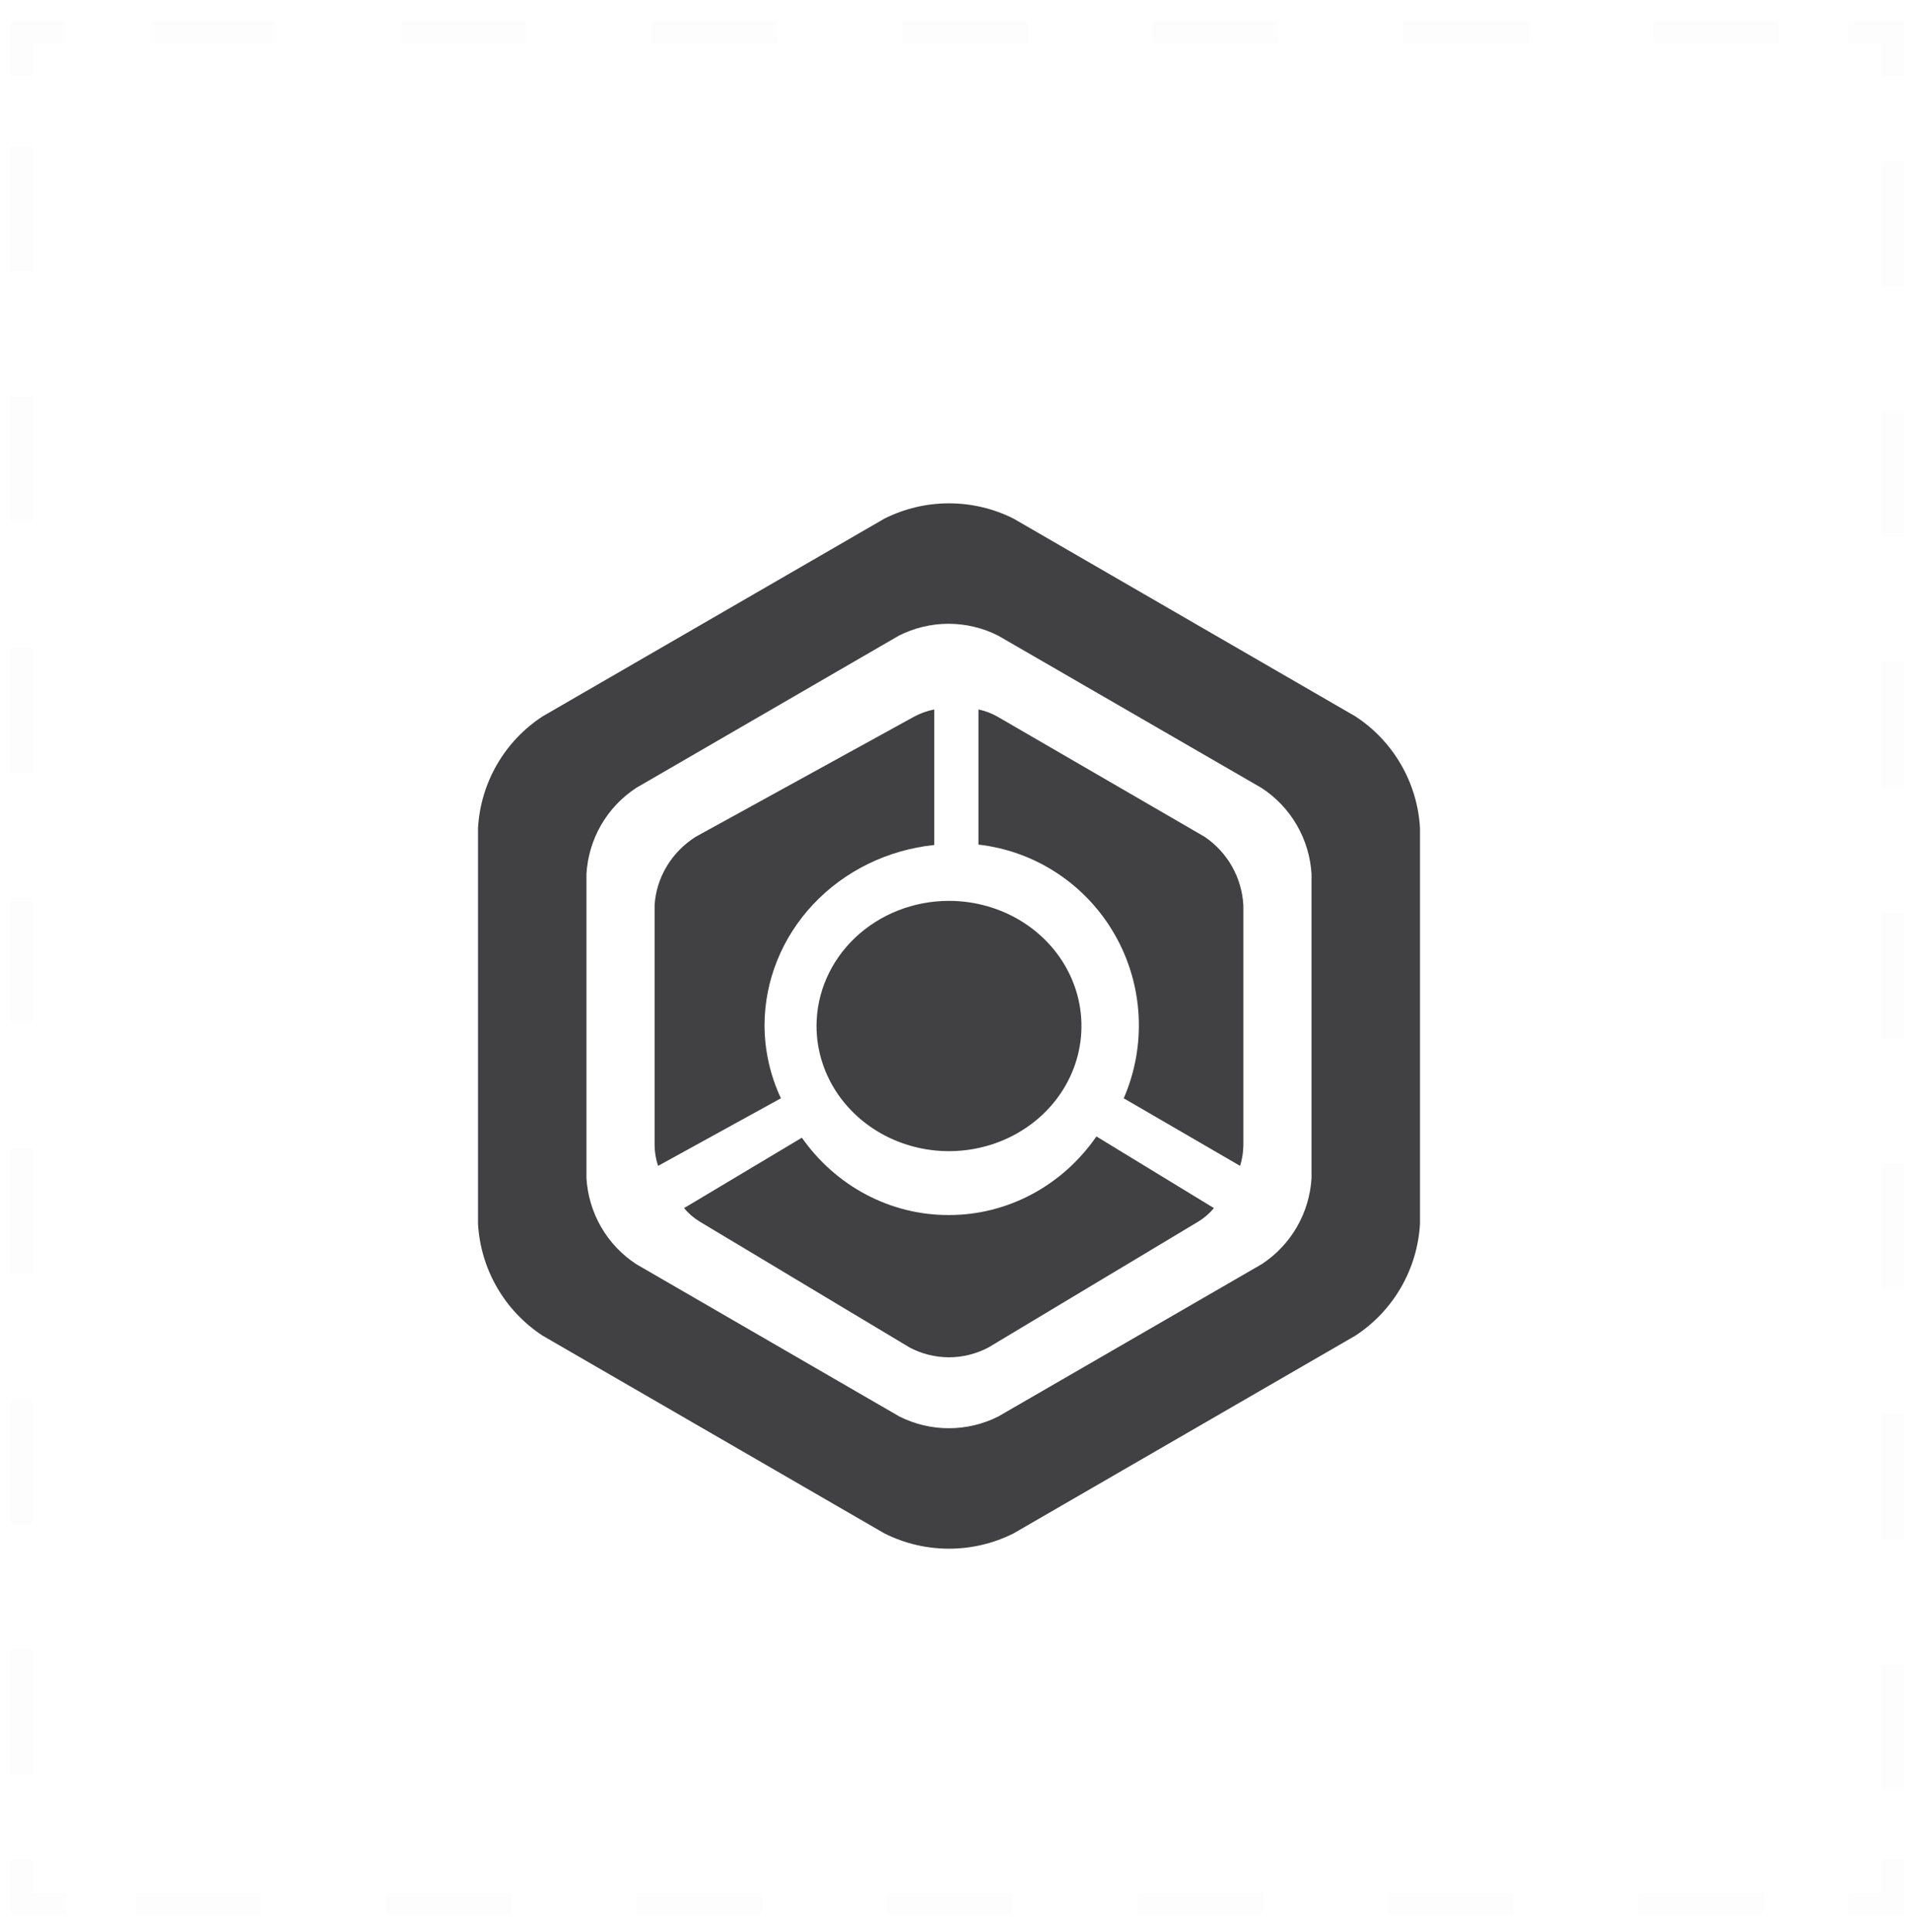 <svg width="88" height="89" viewBox="0 0 88 89" fill="none" xmlns="http://www.w3.org/2000/svg">
<g id="Black and White Collection 2">
<g id="Group" opacity="0.1">
<path id="Vector" opacity="0.1" d="M87.206 85.654V87.688H85.171" stroke="#20263C" stroke-miterlimit="10"/>
<path id="Vector_2" opacity="0.1" d="M81.259 87.688H4.987" stroke="#20263C" stroke-miterlimit="10" stroke-dasharray="5.77 5.77"/>
<path id="Vector_3" opacity="0.1" d="M3.034 87.688H1V85.654" stroke="#20263C" stroke-miterlimit="10"/>
<path id="Vector_4" opacity="0.1" d="M1 81.741V5.47" stroke="#20263C" stroke-miterlimit="10" stroke-dasharray="5.77 5.77"/>
<path id="Vector_5" opacity="0.1" d="M1 3.517V1.482H3.034" stroke="#20263C" stroke-miterlimit="10"/>
<path id="Vector_6" opacity="0.1" d="M6.941 1.482H83.218" stroke="#20263C" stroke-miterlimit="10" stroke-dasharray="5.77 5.77"/>
<path id="Vector_7" opacity="0.1" d="M85.171 1.482H87.206V3.516" stroke="#20263C" stroke-miterlimit="10"/>
<path id="Vector_8" opacity="0.1" d="M87.206 7.422V83.7" stroke="#20263C" stroke-miterlimit="10" stroke-dasharray="5.77 5.77"/>
</g>
<path id="Vector_9" d="M43.723 55.963C42.403 55.969 41.101 55.649 39.922 55.03C38.744 54.411 37.724 53.51 36.945 52.401L31.517 55.644C31.723 55.892 31.968 56.102 32.24 56.267L41.9 62.059C42.464 62.359 43.089 62.515 43.723 62.515C44.357 62.515 44.982 62.359 45.547 62.059L55.206 56.267C55.479 56.102 55.723 55.892 55.93 55.644L50.516 52.343C49.741 53.465 48.721 54.378 47.54 55.007C46.359 55.637 45.05 55.965 43.723 55.963Z" fill="#414042"/>
<path id="Vector_10" d="M35.224 47.222C35.229 45.163 36.029 43.178 37.472 41.646C38.915 40.114 40.899 39.143 43.045 38.919V32.677C42.719 32.741 42.406 32.853 42.116 33.009L32.047 38.545C31.499 38.894 31.044 39.359 30.717 39.905C30.39 40.45 30.199 41.059 30.16 41.687V52.758C30.165 53.078 30.218 53.395 30.32 53.699L35.979 50.586C35.484 49.527 35.227 48.381 35.224 47.222Z" fill="#414042"/>
<path id="Vector_11" d="M55.499 38.541L45.959 33.009C45.685 32.853 45.388 32.741 45.08 32.677V38.901C46.376 39.048 47.619 39.5 48.71 40.22C49.8 40.939 50.708 41.907 51.359 43.044C52.011 44.181 52.387 45.456 52.459 46.766C52.531 48.076 52.297 49.385 51.774 50.587L57.135 53.699C57.231 53.395 57.282 53.078 57.286 52.759V41.694C57.251 41.066 57.072 40.453 56.762 39.906C56.452 39.359 56.019 38.892 55.499 38.541Z" fill="#414042"/>
<path id="Vector_12" d="M62.448 32.996L46.699 23.888C45.776 23.424 44.757 23.183 43.723 23.183C42.69 23.183 41.671 23.424 40.747 23.888L24.998 32.996C24.134 33.56 23.414 34.32 22.897 35.214C22.38 36.108 22.081 37.111 22.023 38.142V56.358C22.08 57.391 22.379 58.397 22.896 59.293C23.413 60.189 24.133 60.951 24.998 61.518L40.747 70.626C41.671 71.09 42.69 71.331 43.723 71.331C44.757 71.331 45.776 71.09 46.699 70.626L62.448 61.518C63.313 60.951 64.034 60.189 64.551 59.293C65.068 58.397 65.367 57.391 65.424 56.358V38.142C65.366 37.111 65.066 36.108 64.549 35.214C64.032 34.32 63.312 33.56 62.448 32.996ZM60.426 54.263C60.38 55.056 60.148 55.828 59.75 56.516C59.352 57.205 58.798 57.79 58.133 58.225L46.001 65.238C45.293 65.596 44.51 65.783 43.716 65.783C42.922 65.783 42.139 65.596 41.431 65.238L29.313 58.225C28.648 57.79 28.094 57.205 27.696 56.516C27.298 55.828 27.067 55.056 27.02 54.263V40.251C27.067 39.457 27.298 38.685 27.696 37.997C28.094 37.309 28.648 36.724 29.313 36.289L41.416 29.276C42.125 28.918 42.908 28.731 43.702 28.731C44.496 28.731 45.279 28.918 45.987 29.276L58.119 36.289C58.787 36.722 59.343 37.307 59.744 37.995C60.144 38.683 60.378 39.456 60.426 40.251V54.263Z" fill="#414042"/>
<path id="Vector_13" d="M37.62 47.257C37.62 48.397 37.978 49.511 38.648 50.459C39.319 51.407 40.272 52.146 41.388 52.582C42.503 53.019 43.73 53.133 44.914 52.91C46.098 52.688 47.185 52.139 48.039 51.333C48.892 50.527 49.474 49.5 49.709 48.382C49.945 47.263 49.824 46.104 49.362 45.051C48.9 43.998 48.118 43.097 47.114 42.464C46.11 41.831 44.93 41.493 43.723 41.493C42.105 41.493 40.552 42.1 39.407 43.181C38.263 44.262 37.62 45.728 37.62 47.257Z" fill="#414042"/>
</g>
</svg>
